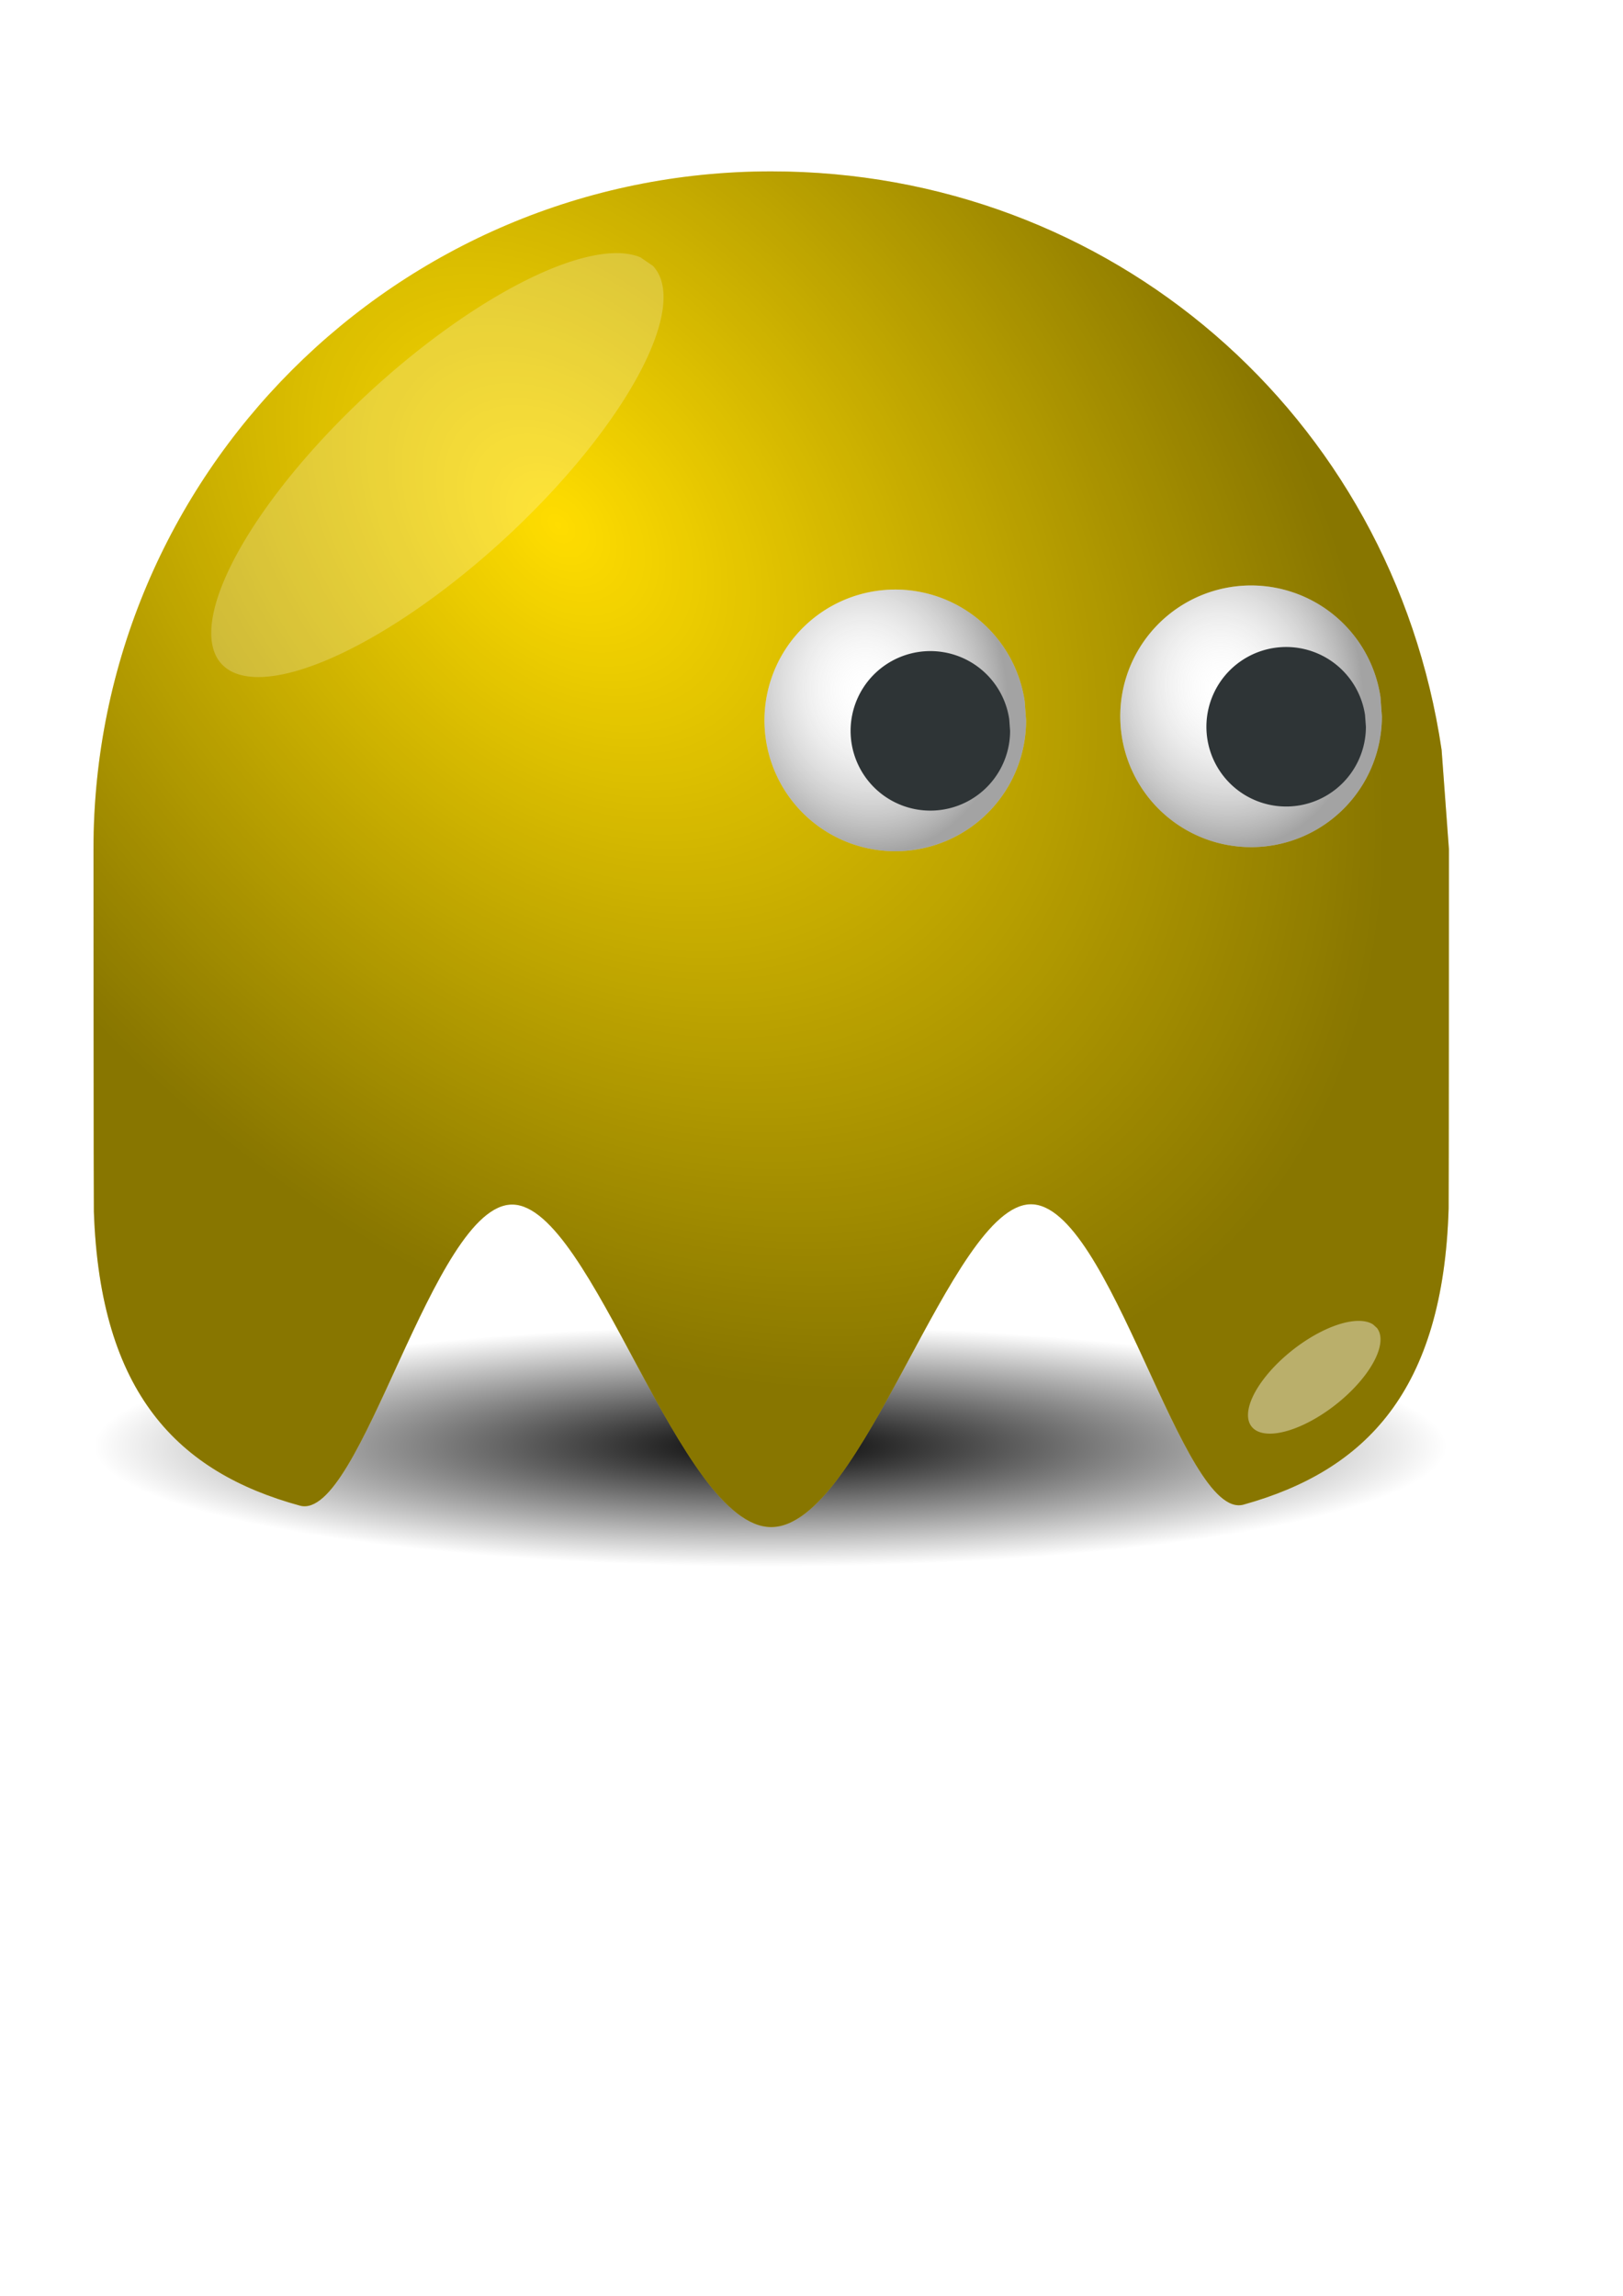 <?xml version="1.0" encoding="UTF-8" standalone="no"?>
<!-- Created with Inkscape (http://www.inkscape.org/) -->
<svg
   xmlns:dc="http://purl.org/dc/elements/1.1/"
   xmlns:cc="http://web.resource.org/cc/"
   xmlns:rdf="http://www.w3.org/1999/02/22-rdf-syntax-ns#"
   xmlns:svg="http://www.w3.org/2000/svg"
   xmlns="http://www.w3.org/2000/svg"
   xmlns:xlink="http://www.w3.org/1999/xlink"
   xmlns:sodipodi="http://sodipodi.sourceforge.net/DTD/sodipodi-0.dtd"
   xmlns:inkscape="http://www.inkscape.org/namespaces/inkscape"
   width="210mm"
   height="297mm"
   id="svg2"
   sodipodi:version="0.32"
   inkscape:version="0.45.1"
   inkscape:export-filename="/home/jan/shaman-yellow-icon-128.png"
   inkscape:export-xdpi="16.744184"
   inkscape:export-ydpi="16.744184"
   sodipodi:docbase="/home/jan/shaman_icons"
   sodipodi:docname="shaman.svg"
   inkscape:output_extension="org.inkscape.output.svg.inkscape">
  <defs
     id="defs4">
    <linearGradient
       id="linearGradient15728">
      <stop
         style="stop-color:#000000;stop-opacity:1;"
         offset="0"
         id="stop15730" />
      <stop
         style="stop-color:#000000;stop-opacity:0;"
         offset="1"
         id="stop15732" />
    </linearGradient>
    <linearGradient
       id="linearGradient8974">
      <stop
         style="stop-color:#ffffff;stop-opacity:0;"
         offset="0"
         id="stop8976" />
      <stop
         style="stop-color:#101010;stop-opacity:0.385;"
         offset="1"
         id="stop8978" />
    </linearGradient>
    <linearGradient
       id="linearGradient6051">
      <stop
         style="stop-color:#000000;stop-opacity:0;"
         offset="0"
         id="stop6053" />
      <stop
         style="stop-color:#000000;stop-opacity:0.466;"
         offset="1"
         id="stop6055" />
    </linearGradient>
    <radialGradient
       inkscape:collect="always"
       xlink:href="#linearGradient6051"
       id="radialGradient6061"
       cx="290.677"
       cy="467.145"
       fx="290.677"
       fy="467.145"
       r="331.429"
       gradientTransform="matrix(0.961,1.091,-0.75,0.661,343.9,-369.23)"
       gradientUnits="userSpaceOnUse" />
    <radialGradient
       inkscape:collect="always"
       xlink:href="#linearGradient8974"
       id="radialGradient9977"
       gradientUnits="userSpaceOnUse"
       gradientTransform="matrix(0.219,1.219,-1.053,0.189,667.971,-281.883)"
       cx="437.469"
       cy="309.831"
       fx="437.469"
       fy="309.831"
       r="71" />
    <radialGradient
       inkscape:collect="always"
       xlink:href="#linearGradient8974"
       id="radialGradient9979"
       gradientUnits="userSpaceOnUse"
       gradientTransform="matrix(0.219,1.219,-1.053,0.189,667.971,-281.883)"
       cx="437.469"
       cy="309.831"
       fx="437.469"
       fy="309.831"
       r="71" />
    <filter
       inkscape:collect="always"
       x="-0.659"
       width="2.319"
       y="-0.439"
       height="1.879"
       id="filter13782">
      <feGaussianBlur
         inkscape:collect="always"
         stdDeviation="17.814"
         id="feGaussianBlur13784" />
    </filter>
    <radialGradient
       inkscape:collect="always"
       xlink:href="#linearGradient15728"
       id="radialGradient15734"
       cx="450"
       cy="661.362"
       fx="450"
       fy="661.362"
       r="316"
       gradientTransform="matrix(1,0,0,0.218,0,516.951)"
       gradientUnits="userSpaceOnUse" />
    <filter
       inkscape:collect="always"
       x="-0.199"
       width="1.399"
       y="-0.076"
       height="1.152"
       id="filter5392">
      <feGaussianBlur
         inkscape:collect="always"
         stdDeviation="10.122"
         id="feGaussianBlur5394" />
    </filter>
    <filter
       inkscape:collect="always"
       x="-0.047"
       width="1.093"
       y="-0.214"
       height="1.428"
       id="filter6513">
      <feGaussianBlur
         inkscape:collect="always"
         stdDeviation="12.294"
         id="feGaussianBlur6515" />
    </filter>
  </defs>
  <sodipodi:namedview
     id="base"
     pagecolor="#ffffff"
     bordercolor="#666666"
     borderopacity="1.0"
     inkscape:pageopacity="0.0"
     inkscape:pageshadow="2"
     inkscape:zoom="0.5"
     inkscape:cx="377.03886"
     inkscape:cy="669.87732"
     inkscape:document-units="px"
     inkscape:current-layer="layer1"
     inkscape:window-width="1167"
     inkscape:window-height="910"
     inkscape:window-x="63"
     inkscape:window-y="35" />
  <g
     inkscape:label="Ebene 1"
     inkscape:groupmode="layer"
     id="layer1">
    <rect
       style="opacity:0;fill:#f9cade;fill-opacity:1"
       id="rect3168"
       width="688"
       height="688"
       x="32"
       y="78.362" />
    <path
       sodipodi:type="arc"
       style="opacity:1;fill:url(#radialGradient15734);fill-opacity:1;filter:url(#filter6513)"
       id="path13786"
       sodipodi:cx="450"
       sodipodi:cy="661.36218"
       sodipodi:rx="316"
       sodipodi:ry="69"
       d="M 766,661.362 A 316,69 0 1 1 762.583,651.243"
       sodipodi:start="0"
       sodipodi:end="6.1359951"
       sodipodi:open="true"
       transform="matrix(1.047,0,0,0.855,-94.361,141.85)" />
    <path
       transform="translate(-20,-194.286)"
       style="fill:#ffdd00"
       d="M 728.571,609.505 C 728.571,612.849 728.522,781.895 728.423,785.215 C 727.101,829.798 716.959,861.822 699.686,884.78 C 682.412,907.737 658.005,921.629 628.151,929.948 C 598.297,938.268 562.995,782.442 523.932,783.109 C 484.869,783.775 442.044,940.934 397.143,940.934 C 352.37,940.934 309.661,783.826 270.688,783.247 C 231.715,782.668 196.477,938.618 166.647,930.445 C 136.816,922.272 112.392,908.549 95.045,885.767 C 77.699,862.986 67.431,831.146 65.911,786.741 C 65.78,782.917 65.714,613.361 65.714,609.505 C 65.714,426.557 214.194,278.077 397.143,278.077 C 562.948,278.077 700.671,396.885 724.988,560.898"
       id="path2160"
       sodipodi:nodetypes="csssssssssssc" />
    <path
       sodipodi:nodetypes="csssssssssssc"
       id="path2163"
       d="M 708.571,415.219 C 708.571,418.563 708.522,587.61 708.423,590.93 C 707.101,635.512 696.959,667.536 679.686,690.494 C 662.412,713.452 638.005,727.344 608.151,735.663 C 578.297,743.982 542.995,588.157 503.932,588.823 C 464.869,589.49 422.044,746.648 377.143,746.648 C 332.37,746.648 289.661,589.541 250.688,588.962 C 211.715,588.383 176.477,744.332 146.647,736.159 C 116.816,727.986 92.392,714.263 75.045,691.481 C 57.699,668.7 47.431,636.86 45.911,592.455 C 45.78,588.631 45.714,419.076 45.714,415.219 C 45.714,232.271 194.194,83.791 377.143,83.791 C 542.948,83.791 680.671,202.6 704.988,366.612"
       style="fill:url(#radialGradient6061);fill-opacity:1" />
    <path
       sodipodi:type="arc"
       style="opacity:1;fill:#ffffff;fill-opacity:1"
       id="path7032"
       sodipodi:cx="453"
       sodipodi:cy="325.36218"
       sodipodi:rx="71"
       sodipodi:ry="71"
       d="M 524,325.362 A 71,71 0 1 1 523.232,314.949"
       sodipodi:start="0"
       sodipodi:end="6.1359951"
       sodipodi:open="true"
       transform="matrix(0.901,0,0,0.901,29.662,59.078)" />
    <g
       id="g9971"
       transform="translate(-8,34)">
      <path
         transform="matrix(0.901,0,0,0.901,37.662,25.078)"
         sodipodi:open="true"
         sodipodi:end="6.1359951"
         sodipodi:start="0"
         d="M 524,325.362 A 71,71 0 1 1 523.232,314.949"
         sodipodi:ry="71"
         sodipodi:rx="71"
         sodipodi:cy="325.36218"
         sodipodi:cx="453"
         id="path9973"
         style="fill:url(#radialGradient9977);fill-opacity:1"
         sodipodi:type="arc" />
      <path
         sodipodi:type="arc"
         style="fill:#2e3436;fill-opacity:1"
         id="path9975"
         sodipodi:cx="474"
         sodipodi:cy="338.36218"
         sodipodi:rx="34"
         sodipodi:ry="34"
         d="M 508,338.362 A 34,34 0 1 1 507.632,333.376"
         sodipodi:start="0"
         sodipodi:end="6.1359951"
         sodipodi:open="true"
         transform="matrix(1.147,0,0,1.147,-80.706,-64.759)" />
    </g>
    <path
       transform="matrix(0.901,0,0,0.901,203.662,57.078)"
       sodipodi:open="true"
       sodipodi:end="6.1359951"
       sodipodi:start="0"
       d="M 524,325.362 A 71,71 0 1 1 523.232,314.949"
       sodipodi:ry="71"
       sodipodi:rx="71"
       sodipodi:cy="325.36218"
       sodipodi:cx="453"
       id="path9981"
       style="opacity:1;fill:#ffffff;fill-opacity:1"
       sodipodi:type="arc" />
    <g
       id="g9967"
       transform="translate(166,32)">
      <path
         sodipodi:type="arc"
         style="fill:url(#radialGradient9979);fill-opacity:1"
         id="path8003"
         sodipodi:cx="453"
         sodipodi:cy="325.36218"
         sodipodi:rx="71"
         sodipodi:ry="71"
         d="M 524,325.362 A 71,71 0 1 1 523.232,314.949"
         sodipodi:start="0"
         sodipodi:end="6.1359951"
         sodipodi:open="true"
         transform="matrix(0.901,0,0,0.901,37.662,25.078)" />
      <path
         transform="matrix(1.147,0,0,1.147,-80.706,-64.759)"
         sodipodi:open="true"
         sodipodi:end="6.1359951"
         sodipodi:start="0"
         d="M 508,338.362 A 34,34 0 1 1 507.632,333.376"
         sodipodi:ry="34"
         sodipodi:rx="34"
         sodipodi:cy="338.36218"
         sodipodi:cx="474"
         id="path9951"
         style="fill:#2e3436;fill-opacity:1"
         sodipodi:type="arc" />
    </g>
    <path
       sodipodi:type="arc"
       style="opacity:0.469;fill:#ffffff;fill-opacity:1;filter:url(#filter5392)"
       id="path9983"
       sodipodi:cx="187"
       sodipodi:cy="223.36218"
       sodipodi:rx="79"
       sodipodi:ry="75"
       d="M 266,223.362 A 79,75 0 1 1 265.146,212.363"
       sodipodi:start="0"
       sodipodi:end="6.1359951"
       sodipodi:open="true"
       transform="matrix(1.334,-1.233,0.447,0.472,-135.401,352.547)" />
    <path
       sodipodi:type="arc"
       style="opacity:0.646;fill:#ffffff;fill-opacity:1;filter:url(#filter13782)"
       id="path11406"
       sodipodi:cx="635"
       sodipodi:cy="676.36218"
       sodipodi:rx="39"
       sodipodi:ry="30"
       d="M 674,676.362 A 39,30 0 1 1 673.578,671.962"
       sodipodi:start="0"
       sodipodi:end="6.1359951"
       sodipodi:open="true"
       transform="matrix(0.786,-0.618,0.35,0.446,-93.122,764.173)" />
  </g>
</svg>
